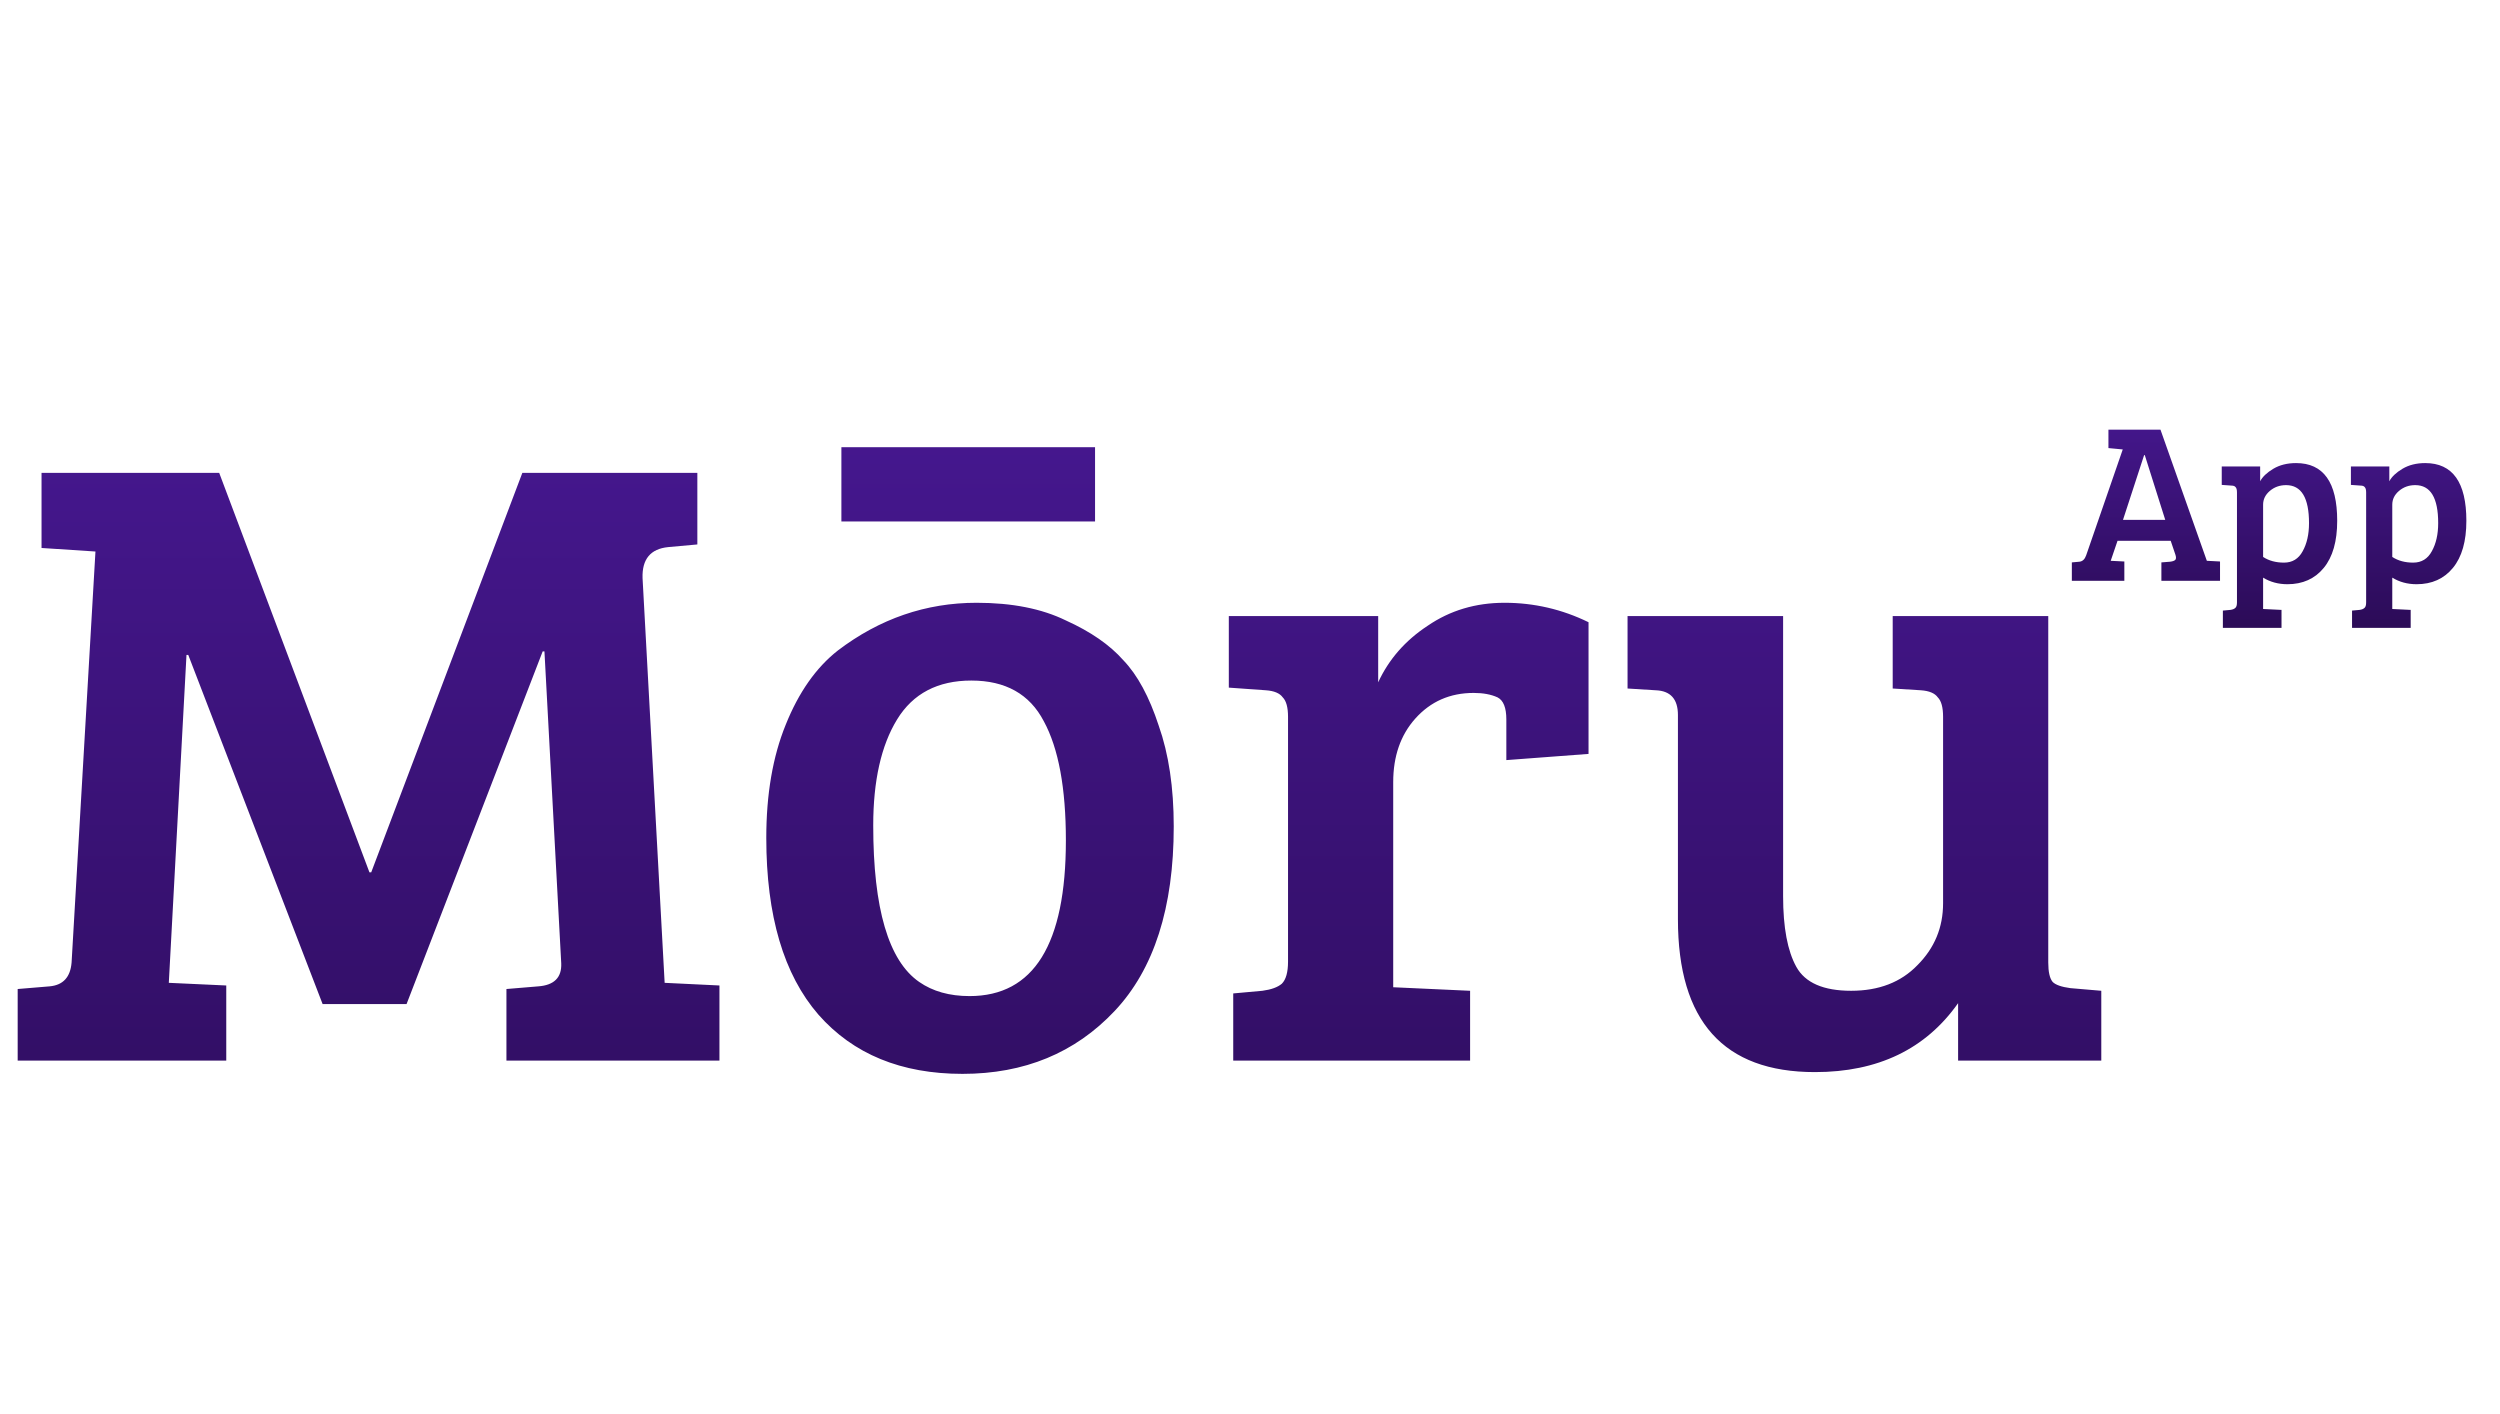 <svg width="99" height="56" viewBox="0 0 99 56" fill="none" xmlns="http://www.w3.org/2000/svg">
<path d="M8.68 18.725L14.63 34.545H14.7L20.685 18.725H27.615V21.56L26.46 21.665C25.76 21.735 25.422 22.143 25.445 22.89L26.32 38.92L28.49 39.025V42H20.055V39.165L21.315 39.06C21.945 39.013 22.248 38.71 22.225 38.15L21.56 25.795H21.49L16.1 39.76H12.775L7.455 25.935H7.385L6.685 38.92L8.96 39.025V42H0.7V39.165L1.96 39.06C2.497 39.013 2.788 38.698 2.835 38.115L3.78 21.84L1.645 21.7V18.725H8.68ZM38.395 39.445C40.938 39.445 42.209 37.392 42.209 33.285C42.209 31.208 41.918 29.633 41.334 28.56C40.775 27.487 39.818 26.95 38.465 26.95C37.135 26.95 36.154 27.463 35.525 28.49C34.895 29.517 34.58 30.917 34.58 32.69C34.58 35.98 35.186 38.045 36.4 38.885C36.936 39.258 37.601 39.445 38.395 39.445ZM30.345 33.18C30.345 31.453 30.601 29.96 31.114 28.7C31.628 27.417 32.316 26.437 33.179 25.76C34.836 24.5 36.668 23.87 38.675 23.87C40.075 23.87 41.253 24.103 42.209 24.57C43.19 25.013 43.948 25.538 44.484 26.145C45.044 26.728 45.511 27.592 45.885 28.735C46.281 29.855 46.48 31.185 46.48 32.725C46.48 35.945 45.698 38.383 44.135 40.04C42.571 41.697 40.565 42.525 38.114 42.525C35.688 42.525 33.786 41.743 32.41 40.18C31.033 38.593 30.345 36.26 30.345 33.18ZM33.319 20.65V17.71H43.364V20.65H33.319ZM51.006 38.08V28.385C51.006 28.012 50.936 27.755 50.796 27.615C50.679 27.452 50.457 27.358 50.131 27.335L48.661 27.23V24.395H54.576V27.02C54.996 26.11 55.649 25.363 56.536 24.78C57.422 24.173 58.437 23.87 59.581 23.87C60.747 23.87 61.856 24.127 62.906 24.64V29.855L59.651 30.1V28.49C59.651 28.023 59.534 27.732 59.301 27.615C59.044 27.498 58.729 27.44 58.356 27.44C57.422 27.44 56.652 27.778 56.046 28.455C55.462 29.108 55.171 29.948 55.171 30.975V39.095L58.216 39.235V42H48.836V39.34L49.991 39.235C50.341 39.188 50.597 39.095 50.761 38.955C50.924 38.792 51.006 38.5 51.006 38.08ZM83.211 39.235V42H77.541V39.725C76.257 41.545 74.368 42.455 71.871 42.455C68.254 42.455 66.446 40.437 66.446 36.4V28.315C66.446 27.685 66.154 27.358 65.571 27.335L64.451 27.265V24.395H70.611V35.49C70.611 36.727 70.786 37.66 71.136 38.29C71.486 38.92 72.209 39.235 73.306 39.235C74.403 39.235 75.278 38.897 75.931 38.22C76.608 37.543 76.946 36.727 76.946 35.77V28.385C76.946 28.012 76.876 27.755 76.736 27.615C76.619 27.452 76.397 27.358 76.071 27.335L74.951 27.265V24.395H81.111V38.115C81.111 38.488 81.169 38.745 81.286 38.885C81.403 39.002 81.636 39.083 81.986 39.13L83.211 39.235Z" fill="url(#paint0_linear_3329_5014)"/>
<path d="M82.612 21.992L84.061 17.798L83.494 17.744V17.015H85.555L87.391 22.208H87.4L87.913 22.235V23H85.591V22.271L85.933 22.244C86.035 22.232 86.104 22.208 86.14 22.172C86.176 22.136 86.179 22.07 86.149 21.974L85.96 21.416H83.854L83.584 22.208L84.124 22.235V23H82.045V22.271L82.342 22.244C82.468 22.232 82.558 22.148 82.612 21.992ZM84.907 18.023L84.07 20.588H85.744L84.934 18.023H84.907ZM88.584 23.855V19.499C88.584 19.397 88.566 19.328 88.53 19.292C88.5 19.25 88.443 19.229 88.359 19.229L87.981 19.202V18.473H89.502V19.058C89.598 18.878 89.772 18.713 90.024 18.563C90.276 18.413 90.576 18.338 90.924 18.338C92.01 18.338 92.553 19.1 92.553 20.624C92.553 21.434 92.376 22.055 92.022 22.487C91.668 22.919 91.188 23.135 90.582 23.135C90.222 23.135 89.901 23.048 89.619 22.874V24.116L90.348 24.152V24.863H88.026V24.179L88.323 24.152C88.413 24.14 88.479 24.113 88.521 24.071C88.563 24.035 88.584 23.963 88.584 23.855ZM91.437 20.714C91.437 19.712 91.134 19.211 90.528 19.211C90.276 19.211 90.06 19.289 89.88 19.445C89.706 19.595 89.619 19.775 89.619 19.985V22.055C89.847 22.205 90.123 22.28 90.447 22.28C90.777 22.28 91.023 22.13 91.185 21.83C91.353 21.53 91.437 21.158 91.437 20.714ZM93.699 23.855V19.499C93.699 19.397 93.681 19.328 93.645 19.292C93.615 19.25 93.558 19.229 93.474 19.229L93.096 19.202V18.473H94.617V19.058C94.713 18.878 94.887 18.713 95.139 18.563C95.391 18.413 95.691 18.338 96.039 18.338C97.125 18.338 97.668 19.1 97.668 20.624C97.668 21.434 97.491 22.055 97.137 22.487C96.783 22.919 96.303 23.135 95.697 23.135C95.337 23.135 95.016 23.048 94.734 22.874V24.116L95.463 24.152V24.863H93.141V24.179L93.438 24.152C93.528 24.14 93.594 24.113 93.636 24.071C93.678 24.035 93.699 23.963 93.699 23.855ZM96.552 20.714C96.552 19.712 96.249 19.211 95.643 19.211C95.391 19.211 95.175 19.289 94.995 19.445C94.821 19.595 94.734 19.775 94.734 19.985V22.055C94.962 22.205 95.238 22.28 95.562 22.28C95.892 22.28 96.138 22.13 96.3 21.83C96.468 21.53 96.552 21.158 96.552 20.714Z" fill="url(#paint1_linear_3329_5014)"/>
<defs>
<linearGradient id="paint0_linear_3329_5014" x1="42.5" y1="0" x2="42.5" y2="56" gradientUnits="userSpaceOnUse">
<stop stop-color="#521DAA"/>
<stop offset="1" stop-color="#280A50"/>
</linearGradient>
<linearGradient id="paint1_linear_3329_5014" x1="90.5" y1="12" x2="90.5" y2="26" gradientUnits="userSpaceOnUse">
<stop stop-color="#521DAA"/>
<stop offset="1" stop-color="#280A50"/>
</linearGradient>
</defs>
</svg>
